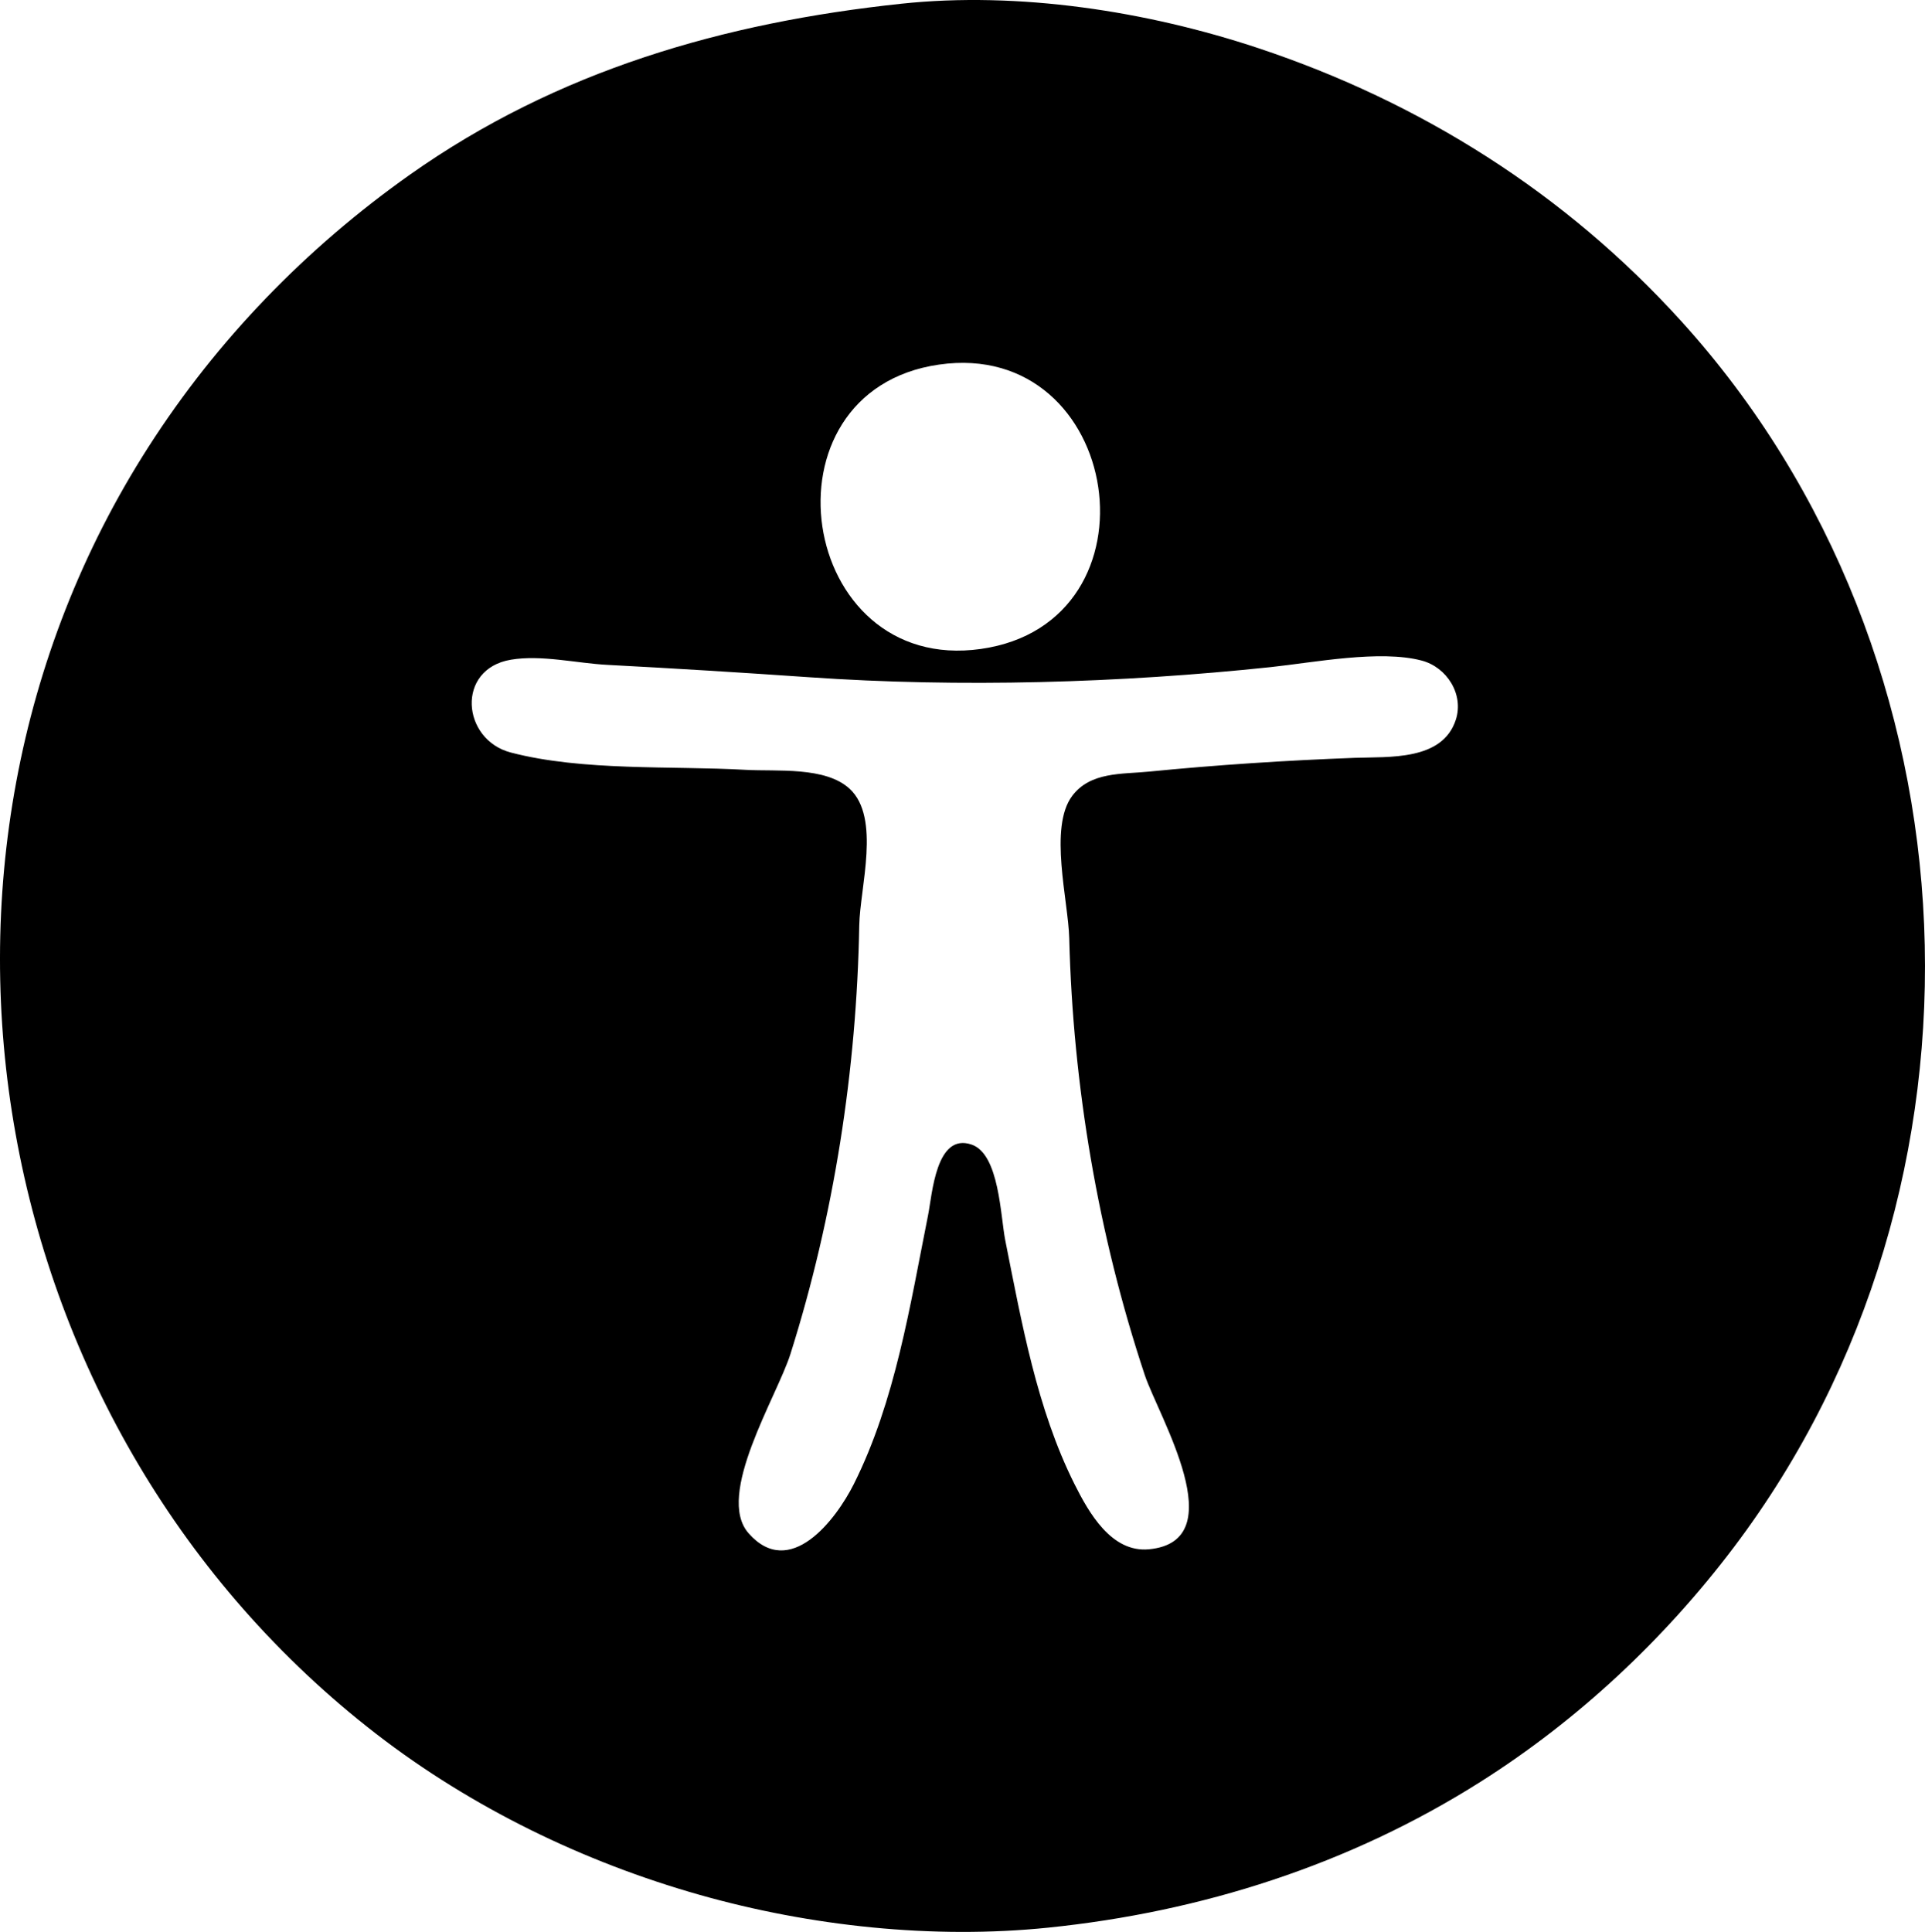 <?xml version="1.0" encoding="UTF-8" standalone="no"?>
<!-- Created with Inkscape (http://www.inkscape.org/) -->

<svg
   version="1.1"
   id="svg1"
   width="444.602"
   height="446.184"
   viewBox="0 0 444.602 446.184"
   sodipodi:docname="Icono accesibilidad.svg"
   inkscape:version="1.3 (0e150ed6c4, 2023-07-21)"
   xmlns:inkscape="http://www.inkscape.org/namespaces/inkscape"
   xmlns:sodipodi="http://sodipodi.sourceforge.net/DTD/sodipodi-0.dtd"
   xmlns="http://www.w3.org/2000/svg"
   xmlns:svg="http://www.w3.org/2000/svg">
  <defs
     id="defs1" />
  <sodipodi:namedview
     id="namedview1"
     pagecolor="#ffffff"
     bordercolor="#000000"
     borderopacity="0.25"
     inkscape:showpageshadow="2"
     inkscape:pageopacity="0.0"
     inkscape:pagecheckerboard="0"
     inkscape:deskcolor="#d1d1d1"
     inkscape:zoom="1.6536254"
     inkscape:cx="170.83675"
     inkscape:cy="200.46861"
     inkscape:window-width="1920"
     inkscape:window-height="1017"
     inkscape:window-x="1912"
     inkscape:window-y="-8"
     inkscape:window-maximized="1"
     inkscape:current-layer="g1" />
  <g
     inkscape:groupmode="layer"
     inkscape:label="Image"
     id="g1"
     transform="translate(-22.535,-19.941)">
    <path
       style="fill:#000000;stroke:none"
       d="m 230.673,20.804 c -40.914,4.353 -79.449,15.428 -113.455,39.474 -23.996,16.968 -44.525,38.12 -60.395,62.884 -61.779,96.402 -37.605,227.565 52.638,297.255 22.063,17.039 47.903,29.571 74.667,37.151 25.609,7.252 53.92,10.293 80.485,7.573 35.483,-3.633 69.653,-14.553 99.879,-33.693 22.592,-14.306 42.449,-32.914 58.54,-54.225 62.977,-83.404 58.167,-205.5 -12.228,-283.152 -26.691,-29.443 -60.133,-50.546 -97.707,-63.03 -25.713,-8.543 -55.338,-13.12 -82.424,-10.238 m 8.727,83.345 c 42.504,-6.121 52.349,59.59 9.697,65.668 -42.346,6.034 -52.091,-59.563 -9.697,-65.668 m -98.907,68.162 c 7.044,-1.2 15.209,0.812 22.301,1.184 15.529,0.816 31.032,1.773 46.545,2.851 34.895,2.424 71.891,1.348 106.667,-2.33 9.921,-1.049 25.262,-4.071 34.903,-1.507 5.825,1.549 9.758,7.797 7.871,13.651 -3.076,9.54 -15.424,8.516 -23.38,8.812 -15.751,0.585 -31.828,1.628 -47.515,3.18 -6.256,0.619 -13.546,0.016 -17.734,5.635 -5.428,7.282 -0.882,24.198 -0.664,32.831 0.859,34.063 6.682,68.504 17.429,100.848 3.145,9.466 20.738,38.43 0.967,40.289 -8.672,0.815 -13.899,-8.5 -17.192,-15.077 -8.693,-17.362 -12.193,-37.359 -15.97,-56.242 -1.117,-5.583 -1.37,-19.915 -7.741,-22.136 -8.282,-2.887 -9.125,11.439 -10.101,16.318 -4.154,20.771 -7.562,42.942 -17.134,62.061 -4.136,8.26 -14.792,22.244 -24.338,11.347 -7.707,-8.797 6.574,-31.509 9.702,-41.408 10.047,-31.803 15.286,-65.585 15.878,-98.909 0.155,-8.762 5.011,-24.894 -2.204,-31.582 -5.603,-5.194 -16.828,-3.986 -23.988,-4.387 -17.168,-0.962 -37.687,0.34 -54.297,-4.005 -11.329,-2.964 -12.699,-19.261 -0.004,-21.424 z"
       id="path1" />
  </g>
</svg>
